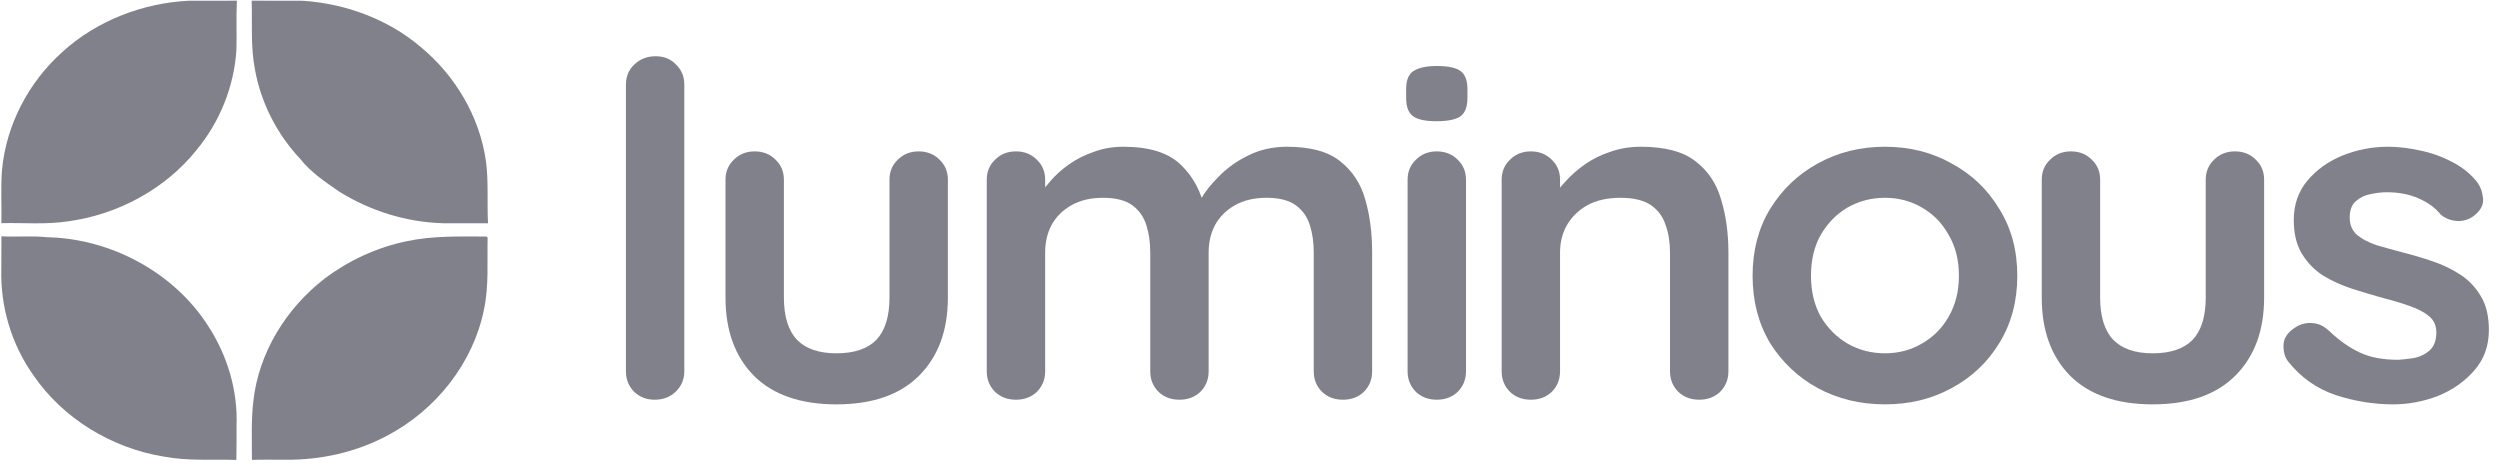 <svg width="159" height="30" viewBox="0 0 159 30" fill="none" xmlns="http://www.w3.org/2000/svg">
<path d="M3.976 3.296C6.13 1.334 9.055 0.189 12.02 0.046C13.035 0.046 14.052 0.052 15.067 0.043C15.015 1.081 15.067 2.121 15.037 3.159C14.893 5.478 13.994 7.745 12.48 9.565C10.512 12.012 7.501 13.654 4.305 14.079C2.91 14.294 1.493 14.157 0.088 14.195C0.113 13.053 0.036 11.908 0.131 10.768C0.405 7.943 1.804 5.237 3.976 3.296Z" fill="#81818B"/>
<path d="M16.007 0.043C17.094 0.055 18.182 0.037 19.273 0.049C21.988 0.232 24.666 1.226 26.71 2.95C28.965 4.795 30.51 7.434 30.906 10.254C31.08 11.562 30.97 12.884 31.037 14.198C30.086 14.195 29.139 14.192 28.188 14.198C25.851 14.137 23.554 13.416 21.598 12.201C20.696 11.585 19.77 10.96 19.093 10.105C17.609 8.524 16.601 6.539 16.22 4.447C15.933 2.993 16.049 1.511 16.007 0.043Z" fill="#81818B"/>
<path d="M0.09 15.029C1.056 15.081 2.025 14.985 2.988 15.087C7.11 15.171 11.111 17.38 13.247 20.743C14.472 22.627 15.13 24.859 15.045 27.076C15.042 27.803 15.054 28.527 15.033 29.251C13.503 29.207 11.958 29.326 10.444 29.044C7.08 28.504 3.987 26.594 2.126 23.868C0.715 21.885 0.011 19.464 0.084 17.072C0.084 16.389 0.084 15.709 0.09 15.029Z" fill="#81818B"/>
<path d="M25.889 15.337C27.547 14.985 29.255 15.043 30.941 15.043L31.014 15.113C30.977 16.633 31.102 18.171 30.783 19.674C30.109 23.045 27.769 26.056 24.621 27.71C22.662 28.751 20.414 29.262 18.174 29.239C17.458 29.242 16.739 29.227 16.023 29.247C16.023 27.989 15.968 26.725 16.117 25.472C16.465 22.44 18.183 19.618 20.654 17.712C22.184 16.561 23.982 15.726 25.889 15.337Z" fill="#81818B"/>
<path d="M43.522 23.621C43.522 24.133 43.336 24.566 42.966 24.92C42.614 25.255 42.171 25.422 41.635 25.422C41.119 25.422 40.686 25.255 40.335 24.92C39.984 24.566 39.809 24.133 39.809 23.621V5.378C39.809 4.866 39.984 4.443 40.335 4.108C40.706 3.754 41.16 3.577 41.697 3.577C42.233 3.577 42.666 3.754 42.996 4.108C43.347 4.443 43.522 4.866 43.522 5.378V23.621Z" fill="#81818B"/>
<path d="M58.428 9.628C58.964 9.628 59.408 9.806 59.759 10.16C60.109 10.494 60.285 10.917 60.285 11.429V18.927C60.285 21.013 59.676 22.666 58.459 23.887C57.242 25.107 55.488 25.717 53.197 25.717C50.908 25.717 49.154 25.107 47.937 23.887C46.74 22.666 46.142 21.013 46.142 18.927V11.429C46.142 10.917 46.317 10.494 46.668 10.16C47.019 9.806 47.462 9.628 47.999 9.628C48.535 9.628 48.979 9.806 49.329 10.16C49.681 10.494 49.856 10.917 49.856 11.429V18.927C49.856 20.128 50.135 21.023 50.691 21.614C51.248 22.184 52.084 22.47 53.197 22.47C54.333 22.47 55.178 22.184 55.736 21.614C56.292 21.023 56.571 20.128 56.571 18.927V11.429C56.571 10.917 56.746 10.494 57.097 10.16C57.448 9.806 57.892 9.628 58.428 9.628Z" fill="#81818B"/>
<path d="M71.454 9.333C73.104 9.333 74.321 9.717 75.106 10.485C75.889 11.232 76.406 12.207 76.653 13.407L76.127 13.141L76.375 12.669C76.622 12.216 77.004 11.734 77.52 11.223C78.035 10.691 78.654 10.248 79.376 9.894C80.119 9.52 80.944 9.333 81.852 9.333C83.338 9.333 84.462 9.638 85.225 10.248C86.009 10.858 86.546 11.675 86.834 12.699C87.124 13.702 87.268 14.824 87.268 16.064V23.621C87.268 24.133 87.093 24.566 86.741 24.92C86.391 25.255 85.948 25.422 85.411 25.422C84.875 25.422 84.431 25.255 84.08 24.92C83.729 24.566 83.554 24.133 83.554 23.621V16.064C83.554 15.414 83.472 14.834 83.307 14.322C83.141 13.791 82.842 13.368 82.409 13.053C81.976 12.738 81.357 12.58 80.553 12.58C79.768 12.58 79.098 12.738 78.541 13.053C77.983 13.368 77.561 13.791 77.272 14.322C77.004 14.834 76.869 15.414 76.869 16.064V23.621C76.869 24.133 76.694 24.566 76.344 24.92C75.993 25.255 75.549 25.422 75.013 25.422C74.476 25.422 74.033 25.255 73.682 24.92C73.331 24.566 73.156 24.133 73.156 23.621V16.064C73.156 15.414 73.073 14.834 72.908 14.322C72.743 13.791 72.444 13.368 72.011 13.053C71.578 12.738 70.958 12.58 70.154 12.58C69.37 12.58 68.7 12.738 68.142 13.053C67.586 13.368 67.162 13.791 66.874 14.322C66.605 14.834 66.472 15.414 66.472 16.064V23.621C66.472 24.133 66.296 24.566 65.945 24.92C65.594 25.255 65.151 25.422 64.615 25.422C64.078 25.422 63.635 25.255 63.284 24.92C62.933 24.566 62.758 24.133 62.758 23.621V11.429C62.758 10.918 62.933 10.494 63.284 10.16C63.635 9.806 64.078 9.628 64.615 9.628C65.151 9.628 65.594 9.806 65.945 10.16C66.296 10.494 66.472 10.918 66.472 11.429V12.699L66.007 12.61C66.193 12.275 66.451 11.921 66.781 11.547C67.111 11.154 67.513 10.79 67.988 10.455C68.462 10.12 68.988 9.855 69.566 9.658C70.144 9.441 70.773 9.333 71.454 9.333Z" fill="#81818B"/>
<path d="M93.237 23.621C93.237 24.133 93.061 24.566 92.71 24.92C92.36 25.255 91.916 25.422 91.38 25.422C90.844 25.422 90.4 25.255 90.049 24.92C89.699 24.566 89.523 24.133 89.523 23.621V11.429C89.523 10.918 89.699 10.494 90.049 10.16C90.4 9.806 90.844 9.628 91.38 9.628C91.916 9.628 92.36 9.806 92.71 10.16C93.061 10.494 93.237 10.918 93.237 11.429V23.621ZM91.349 7.71C90.647 7.71 90.152 7.601 89.863 7.385C89.575 7.168 89.43 6.785 89.43 6.234V5.673C89.43 5.102 89.585 4.718 89.894 4.521C90.224 4.305 90.72 4.197 91.38 4.197C92.102 4.197 92.608 4.305 92.896 4.521C93.185 4.738 93.329 5.122 93.329 5.673V6.234C93.329 6.804 93.175 7.198 92.865 7.414C92.556 7.611 92.05 7.71 91.349 7.71Z" fill="#81818B"/>
<path d="M104.357 9.333C105.883 9.333 107.039 9.638 107.823 10.248C108.627 10.858 109.174 11.675 109.463 12.699C109.773 13.702 109.927 14.824 109.927 16.064V23.621C109.927 24.133 109.752 24.566 109.401 24.92C109.05 25.255 108.606 25.422 108.07 25.422C107.534 25.422 107.09 25.255 106.74 24.92C106.388 24.566 106.213 24.133 106.213 23.621V16.064C106.213 15.414 106.121 14.834 105.935 14.322C105.77 13.791 105.46 13.368 105.006 13.053C104.553 12.738 103.902 12.58 103.057 12.58C102.231 12.58 101.53 12.738 100.953 13.053C100.395 13.368 99.962 13.791 99.653 14.322C99.364 14.834 99.219 15.414 99.219 16.064V23.621C99.219 24.133 99.044 24.566 98.693 24.92C98.343 25.255 97.899 25.422 97.363 25.422C96.826 25.422 96.382 25.255 96.032 24.92C95.681 24.566 95.506 24.133 95.506 23.621V11.429C95.506 10.918 95.681 10.494 96.032 10.16C96.382 9.806 96.826 9.628 97.363 9.628C97.899 9.628 98.343 9.806 98.693 10.16C99.044 10.494 99.219 10.918 99.219 11.429V12.699L98.755 12.61C98.941 12.275 99.209 11.921 99.56 11.547C99.91 11.154 100.324 10.79 100.798 10.455C101.272 10.12 101.809 9.855 102.407 9.658C103.005 9.441 103.655 9.333 104.357 9.333Z" fill="#81818B"/>
<path d="M128.3 17.54C128.3 19.154 127.919 20.581 127.155 21.82C126.412 23.041 125.402 23.995 124.122 24.684C122.864 25.373 121.451 25.717 119.883 25.717C118.315 25.717 116.891 25.373 115.612 24.684C114.354 23.995 113.343 23.041 112.579 21.82C111.837 20.581 111.465 19.154 111.465 17.54C111.465 15.926 111.837 14.509 112.579 13.289C113.343 12.049 114.354 11.085 115.612 10.396C116.891 9.687 118.315 9.333 119.883 9.333C121.451 9.333 122.864 9.687 124.122 10.396C125.402 11.085 126.412 12.049 127.155 13.289C127.919 14.509 128.3 15.926 128.3 17.54ZM124.587 17.54C124.587 16.536 124.37 15.67 123.936 14.942C123.524 14.194 122.957 13.614 122.234 13.2C121.534 12.787 120.749 12.58 119.883 12.58C119.016 12.58 118.222 12.787 117.5 13.2C116.798 13.614 116.231 14.194 115.798 14.942C115.385 15.67 115.178 16.536 115.178 17.54C115.178 18.524 115.385 19.39 115.798 20.138C116.231 20.866 116.798 21.436 117.5 21.85C118.222 22.263 119.016 22.47 119.883 22.47C120.749 22.47 121.534 22.263 122.234 21.85C122.957 21.436 123.524 20.866 123.936 20.138C124.37 19.39 124.587 18.524 124.587 17.54Z" fill="#81818B"/>
<path d="M142.141 9.628C142.678 9.628 143.122 9.806 143.472 10.16C143.823 10.494 143.998 10.917 143.998 11.429V18.927C143.998 21.013 143.39 22.666 142.172 23.887C140.955 25.107 139.202 25.717 136.911 25.717C134.621 25.717 132.868 25.107 131.65 23.887C130.454 22.666 129.855 21.013 129.855 18.927V11.429C129.855 10.917 130.031 10.494 130.382 10.16C130.733 9.806 131.176 9.628 131.712 9.628C132.249 9.628 132.692 9.806 133.043 10.16C133.394 10.494 133.569 10.917 133.569 11.429V18.927C133.569 20.128 133.847 21.023 134.405 21.614C134.962 22.184 135.797 22.47 136.911 22.47C138.046 22.47 138.892 22.184 139.449 21.614C140.006 21.023 140.285 20.128 140.285 18.927V11.429C140.285 10.917 140.46 10.494 140.811 10.16C141.161 9.806 141.605 9.628 142.141 9.628Z" fill="#81818B"/>
<path d="M145.512 22.972C145.306 22.696 145.213 22.342 145.234 21.909C145.254 21.476 145.522 21.102 146.038 20.787C146.368 20.59 146.719 20.512 147.091 20.551C147.461 20.571 147.822 20.748 148.174 21.082C148.772 21.653 149.401 22.096 150.062 22.411C150.721 22.726 151.547 22.883 152.537 22.883C152.847 22.863 153.186 22.824 153.558 22.765C153.93 22.686 154.249 22.529 154.517 22.293C154.806 22.037 154.951 21.653 154.951 21.141C154.951 20.708 154.796 20.364 154.486 20.108C154.177 19.852 153.764 19.636 153.248 19.459C152.754 19.282 152.196 19.114 151.578 18.957C150.938 18.78 150.277 18.583 149.597 18.366C148.936 18.15 148.328 17.875 147.771 17.54C147.214 17.186 146.76 16.723 146.409 16.152C146.059 15.582 145.884 14.863 145.884 13.998C145.884 13.013 146.172 12.177 146.75 11.488C147.328 10.799 148.07 10.268 148.978 9.894C149.907 9.52 150.876 9.333 151.887 9.333C152.526 9.333 153.197 9.412 153.899 9.569C154.6 9.707 155.271 9.943 155.91 10.278C156.549 10.593 157.086 11.016 157.519 11.547C157.746 11.842 157.88 12.197 157.922 12.61C157.963 13.023 157.767 13.397 157.333 13.732C157.025 13.968 156.663 14.076 156.25 14.056C155.838 14.017 155.497 13.879 155.229 13.643C154.878 13.21 154.404 12.866 153.806 12.61C153.228 12.354 152.557 12.226 151.794 12.226C151.485 12.226 151.145 12.266 150.773 12.344C150.422 12.403 150.113 12.551 149.845 12.787C149.576 13.004 149.442 13.358 149.442 13.85C149.442 14.303 149.597 14.667 149.907 14.942C150.216 15.198 150.629 15.414 151.145 15.592C151.681 15.749 152.248 15.906 152.847 16.064C153.465 16.221 154.095 16.408 154.734 16.625C155.374 16.841 155.961 17.127 156.498 17.481C157.035 17.835 157.468 18.298 157.798 18.868C158.128 19.419 158.293 20.128 158.293 20.994C158.293 21.997 157.984 22.854 157.364 23.562C156.746 24.271 155.972 24.812 155.044 25.186C154.115 25.54 153.166 25.717 152.196 25.717C150.979 25.717 149.762 25.52 148.545 25.127C147.328 24.713 146.316 23.995 145.512 22.972Z" fill="#81818B"/>
</svg>
